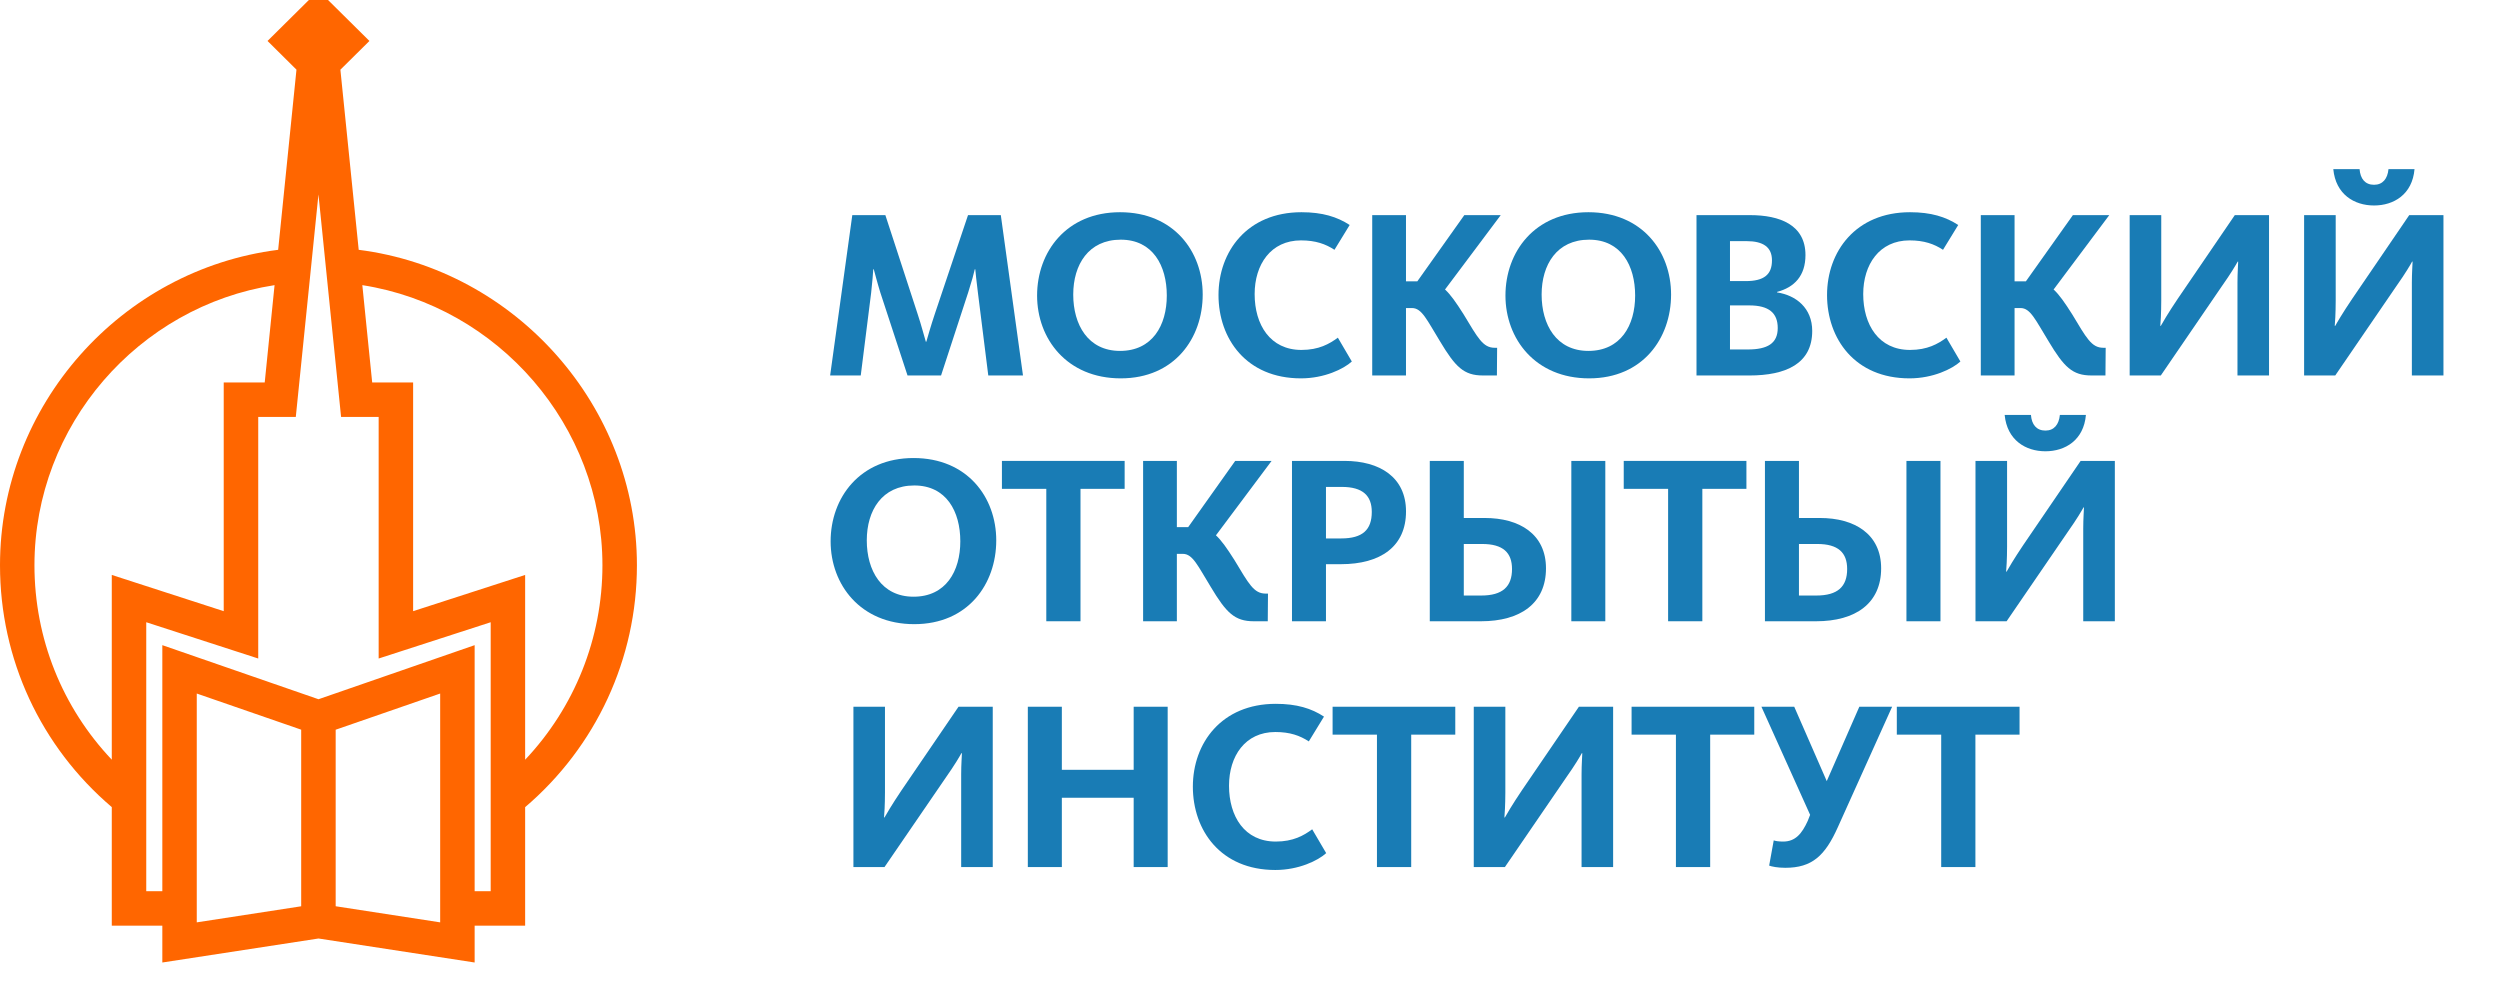 <svg width="160" height="63" viewBox="0 0 160 63" fill="none" xmlns="http://www.w3.org/2000/svg">
<g clip-path="url(#clip0)">
<path d="M54.547 13.767H56.663L58.729 20.1C58.976 20.84 59.161 21.579 59.254 21.872H59.284C59.363 21.595 59.577 20.84 59.826 20.1L61.954 13.767H64.052L65.471 24.03H63.25L62.586 18.729C62.493 17.973 62.433 17.435 62.418 17.234H62.386C62.339 17.465 62.186 18.02 61.97 18.698L60.228 24.03H58.081L56.338 18.713C56.138 18.066 55.984 17.45 55.921 17.234H55.889C55.876 17.465 55.83 18.066 55.753 18.744L55.088 24.03H53.129L54.547 13.767Z" fill="#197CB5"/>
<path d="M54.619 45.231H56.638V50.716C56.638 51.502 56.594 52.196 56.578 52.318H56.608C56.701 52.151 57.087 51.487 57.688 50.594L61.345 45.231H63.536V55.492H61.515V49.561C61.515 48.914 61.562 48.345 61.562 48.205H61.529C61.422 48.405 61.097 48.96 60.544 49.746L56.608 55.492H54.619V45.231Z" fill="#197CB5"/>
<path d="M65.781 45.231H67.958V49.268H72.555V45.231H74.731V55.492H72.555V51.056H67.958V55.492H65.781V45.231Z" fill="#197CB5"/>
<path d="M76.343 50.346C76.343 47.558 78.179 45.045 81.65 45.045C82.993 45.045 83.933 45.337 84.735 45.863L83.764 47.45C83.193 47.078 82.561 46.849 81.62 46.849C79.691 46.849 78.657 48.389 78.657 50.285C78.657 52.243 79.645 53.86 81.65 53.86C82.761 53.86 83.439 53.476 83.98 53.075L84.876 54.601C84.35 55.078 83.119 55.679 81.62 55.679C78.117 55.679 76.343 53.135 76.343 50.346Z" fill="#197CB5"/>
<path d="M88.125 47.017H85.286V45.231H93.138V47.017H90.317V55.492H88.125V47.017Z" fill="#197CB5"/>
<path d="M94.321 45.231H96.342V50.716C96.342 51.502 96.295 52.196 96.282 52.318H96.313C96.405 52.151 96.79 51.487 97.392 50.594L101.05 45.231H103.24V55.492H101.22V49.561C101.22 48.914 101.266 48.345 101.266 48.205H101.235C101.126 48.405 100.804 48.96 100.246 49.746L96.313 55.492H94.321V45.231Z" fill="#197CB5"/>
<path d="M107.259 47.017H104.421V45.231H112.273V47.017H109.451V55.492H107.259V47.017Z" fill="#197CB5"/>
<path d="M113.226 55.399L113.519 53.784C113.642 53.831 113.86 53.86 114.121 53.86C114.907 53.86 115.323 53.353 115.696 52.536L115.848 52.15L112.731 45.231H114.831L116.912 49.992L118.997 45.231H121.096L117.624 52.935C116.804 54.769 115.972 55.539 114.26 55.539C113.765 55.539 113.396 55.461 113.226 55.399Z" fill="#197CB5"/>
<path d="M124.237 47.017H121.396V45.231H129.251V47.017H126.426V55.492H124.237V47.017Z" fill="#197CB5"/>
<path d="M74.675 18.915C74.675 17.004 73.78 15.339 71.728 15.339C69.661 15.339 68.687 16.942 68.687 18.852C68.687 20.78 69.63 22.458 71.682 22.458C73.75 22.458 74.675 20.825 74.675 18.915ZM66.374 18.915C66.374 16.125 68.241 13.582 71.682 13.582C75.122 13.582 76.973 16.094 76.973 18.852C76.973 21.642 75.169 24.215 71.728 24.215C68.287 24.215 66.374 21.688 66.374 18.915Z" fill="#197CB5"/>
<path d="M77.984 18.883C77.984 16.094 79.822 13.582 83.293 13.582C84.634 13.582 85.576 13.876 86.379 14.399L85.406 15.987C84.836 15.616 84.201 15.385 83.262 15.385C81.334 15.385 80.297 16.925 80.297 18.822C80.297 20.78 81.287 22.396 83.293 22.396C84.403 22.396 85.081 22.011 85.623 21.611L86.517 23.137C85.992 23.614 84.759 24.215 83.262 24.215C79.759 24.215 77.984 21.672 77.984 18.883Z" fill="#197CB5"/>
<path d="M87.822 13.767H89.983V18.005H90.709L93.717 13.767H96.048L92.481 18.528C92.836 18.852 93.192 19.361 93.67 20.116C94.582 21.626 94.904 22.258 95.66 22.258H95.816L95.802 24.03H94.904C93.685 24.03 93.146 23.49 92.159 21.841C91.325 20.485 91.002 19.715 90.368 19.715H89.983V24.03H87.822V13.767Z" fill="#197CB5"/>
<path d="M104.649 18.915C104.649 17.004 103.756 15.339 101.704 15.339C99.636 15.339 98.664 16.942 98.664 18.852C98.664 20.78 99.605 22.458 101.658 22.458C103.725 22.458 104.649 20.825 104.649 18.915ZM96.349 18.915C96.349 16.125 98.215 13.582 101.658 13.582C105.097 13.582 106.949 16.094 106.949 18.852C106.949 21.642 105.144 24.215 101.704 24.215C98.261 24.215 96.349 21.688 96.349 18.915Z" fill="#197CB5"/>
<path d="M111.863 22.366C113.113 22.366 113.775 21.981 113.775 20.995C113.775 20.039 113.22 19.546 111.955 19.546H110.719V22.366H111.863ZM111.725 17.99C112.897 17.99 113.406 17.574 113.406 16.664C113.406 15.817 112.85 15.432 111.771 15.432H110.719V17.99H111.725ZM108.576 13.768H112.002C113.899 13.768 115.55 14.384 115.55 16.325C115.55 17.651 114.841 18.39 113.731 18.682V18.714C114.949 18.899 115.982 19.716 115.982 21.18C115.982 23.275 114.301 24.031 111.955 24.031H108.576V13.768Z" fill="#197CB5"/>
<path d="M116.931 18.883C116.931 16.094 118.77 13.582 122.24 13.582C123.582 13.582 124.524 13.876 125.326 14.399L124.353 15.987C123.784 15.616 123.149 15.385 122.208 15.385C120.282 15.385 119.246 16.925 119.246 18.822C119.246 20.78 120.235 22.396 122.24 22.396C123.352 22.396 124.029 22.011 124.571 21.611L125.465 23.137C124.941 23.614 123.706 24.215 122.208 24.215C118.707 24.215 116.931 21.672 116.931 18.883Z" fill="#197CB5"/>
<path d="M126.771 13.767H128.932V18.005H129.657L132.666 13.767H134.994L131.43 18.528C131.788 18.852 132.141 19.361 132.62 20.116C133.53 21.626 133.853 22.258 134.611 22.258H134.764L134.749 24.03H133.853C132.634 24.03 132.095 23.49 131.108 21.841C130.274 20.485 129.95 19.715 129.317 19.715H128.932V24.03H126.771V13.767Z" fill="#197CB5"/>
<path d="M136.299 13.767H138.32V19.253C138.32 20.038 138.275 20.732 138.259 20.855H138.292C138.383 20.686 138.768 20.023 139.37 19.13L143.028 13.767H145.218V24.03H143.198V18.097C143.198 17.45 143.243 16.879 143.243 16.741H143.213C143.104 16.941 142.779 17.496 142.223 18.282L138.292 24.03H136.299V13.767Z" fill="#197CB5"/>
<path d="M149.331 10.825H151.013C151.06 11.441 151.366 11.826 151.939 11.826C152.493 11.826 152.804 11.441 152.863 10.825H154.529C154.392 12.443 153.203 13.151 151.939 13.151C150.674 13.151 149.485 12.443 149.331 10.825ZM147.463 13.768H149.485V19.254C149.485 20.039 149.438 20.733 149.424 20.856H149.455C149.545 20.687 149.931 20.024 150.535 19.131L154.191 13.768H156.381V24.031H154.359V18.098C154.359 17.451 154.405 16.88 154.405 16.742H154.375C154.268 16.942 153.943 17.497 153.388 18.282L149.455 24.031H147.463V13.768Z" fill="#197CB5"/>
<path d="M61.46 34.645C61.46 32.733 60.567 31.07 58.513 31.07C56.446 31.07 55.474 32.673 55.474 34.585C55.474 36.511 56.416 38.189 58.467 38.189C60.535 38.189 61.46 36.557 61.46 34.645ZM53.16 34.645C53.16 31.857 55.028 29.314 58.467 29.314C61.907 29.314 63.76 31.825 63.76 34.585C63.76 37.373 61.954 39.946 58.513 39.946C55.072 39.946 53.16 37.419 53.16 34.645Z" fill="#197CB5"/>
<path d="M66.963 31.286H64.123V29.498H71.977V31.286H69.152V39.76H66.963V31.286Z" fill="#197CB5"/>
<path d="M73.159 29.498H75.319V33.736H76.044L79.053 29.498H81.382L77.82 34.261C78.172 34.585 78.528 35.091 79.007 35.848C79.917 37.356 80.241 37.99 80.998 37.99H81.151L81.137 39.761H80.241C79.023 39.761 78.482 39.222 77.495 37.573C76.662 36.218 76.337 35.447 75.705 35.447H75.319V39.761H73.159V29.498Z" fill="#197CB5"/>
<path d="M85.835 34.46C87.208 34.46 87.794 33.906 87.794 32.764C87.794 31.731 87.224 31.163 85.881 31.163H84.862V34.46H85.835ZM82.687 29.498H86.051C88.289 29.498 89.985 30.53 89.985 32.733C89.985 34.97 88.365 36.108 85.818 36.108H84.862V39.76H82.687V29.498Z" fill="#197CB5"/>
<path d="M100.565 29.498H102.74V39.761H100.565V29.498ZM94.794 38.114C96.167 38.114 96.769 37.541 96.769 36.418C96.769 35.37 96.197 34.815 94.855 34.815H93.683V38.114H94.794ZM91.506 29.498H93.683V33.151H95.026C97.247 33.151 98.943 34.181 98.943 36.372C98.943 38.605 97.324 39.761 94.779 39.761H91.506V29.498Z" fill="#197CB5"/>
<path d="M106.759 31.286H103.919V29.498H111.771V31.286H108.95V39.76H106.759V31.286Z" fill="#197CB5"/>
<path d="M122.012 29.498H124.19V39.761H122.012V29.498ZM116.242 38.114C117.616 38.114 118.218 37.541 118.218 36.418C118.218 35.37 117.646 34.815 116.304 34.815H115.133V38.114H116.242ZM112.956 29.498H115.133V33.151H116.473C118.697 33.151 120.393 34.181 120.393 36.372C120.393 38.605 118.771 39.761 116.227 39.761H112.956V29.498Z" fill="#197CB5"/>
<path d="M128.298 26.555H129.98C130.026 27.171 130.336 27.557 130.907 27.557C131.462 27.557 131.771 27.171 131.832 26.555H133.499C133.36 28.171 132.172 28.882 130.907 28.882C129.642 28.882 128.453 28.171 128.298 26.555ZM126.431 29.498H128.453V34.985C128.453 35.769 128.406 36.464 128.392 36.586H128.422C128.515 36.418 128.899 35.754 129.503 34.861L133.16 29.498H135.35V39.761H133.327V33.828C133.327 33.181 133.374 32.613 133.374 32.474H133.344C133.236 32.673 132.912 33.228 132.356 34.015L128.422 39.761H126.431V29.498Z" fill="#197CB5"/>
<path d="M26.44 39.115V24.478H23.82L23.189 18.249C31.898 19.612 38.556 27.255 38.556 36.178C38.556 40.843 36.773 45.271 33.609 48.623V36.796L26.44 39.115ZM31.404 57.037H30.377V41.29L20.384 44.751L10.389 41.29V57.037H9.36V39.823L16.527 42.145V26.682H18.931L20.381 12.445L21.829 26.682H24.234V42.145L31.404 39.823V57.037ZM28.171 59.031L21.483 58V46.702L28.171 44.386V59.031ZM19.276 58.002L12.593 59.031V44.386L19.276 46.699V58.002ZM2.205 36.178C2.205 27.222 8.847 19.606 17.572 18.249L16.942 24.478H14.318V39.115L7.154 36.796V48.62C3.987 45.275 2.205 40.867 2.205 36.178ZM40.763 36.178C40.763 25.982 33.002 17.264 22.957 15.988L21.785 4.461L23.643 2.622L20.381 -0.607L17.122 2.621L18.974 4.458L17.802 15.988C7.742 17.261 0 25.939 0 36.178C0 42.184 2.601 47.778 7.154 51.655V59.241H10.389V61.6L20.384 60.064L30.377 61.6V59.241H33.609V51.658C38.153 47.78 40.763 42.153 40.763 36.178Z" fill="#FF6600"/>
</g>
<defs>
<clipPath id="clip0">
<rect width="160" height="63" fill="white"/>
</clipPath>
</defs>
</svg>
